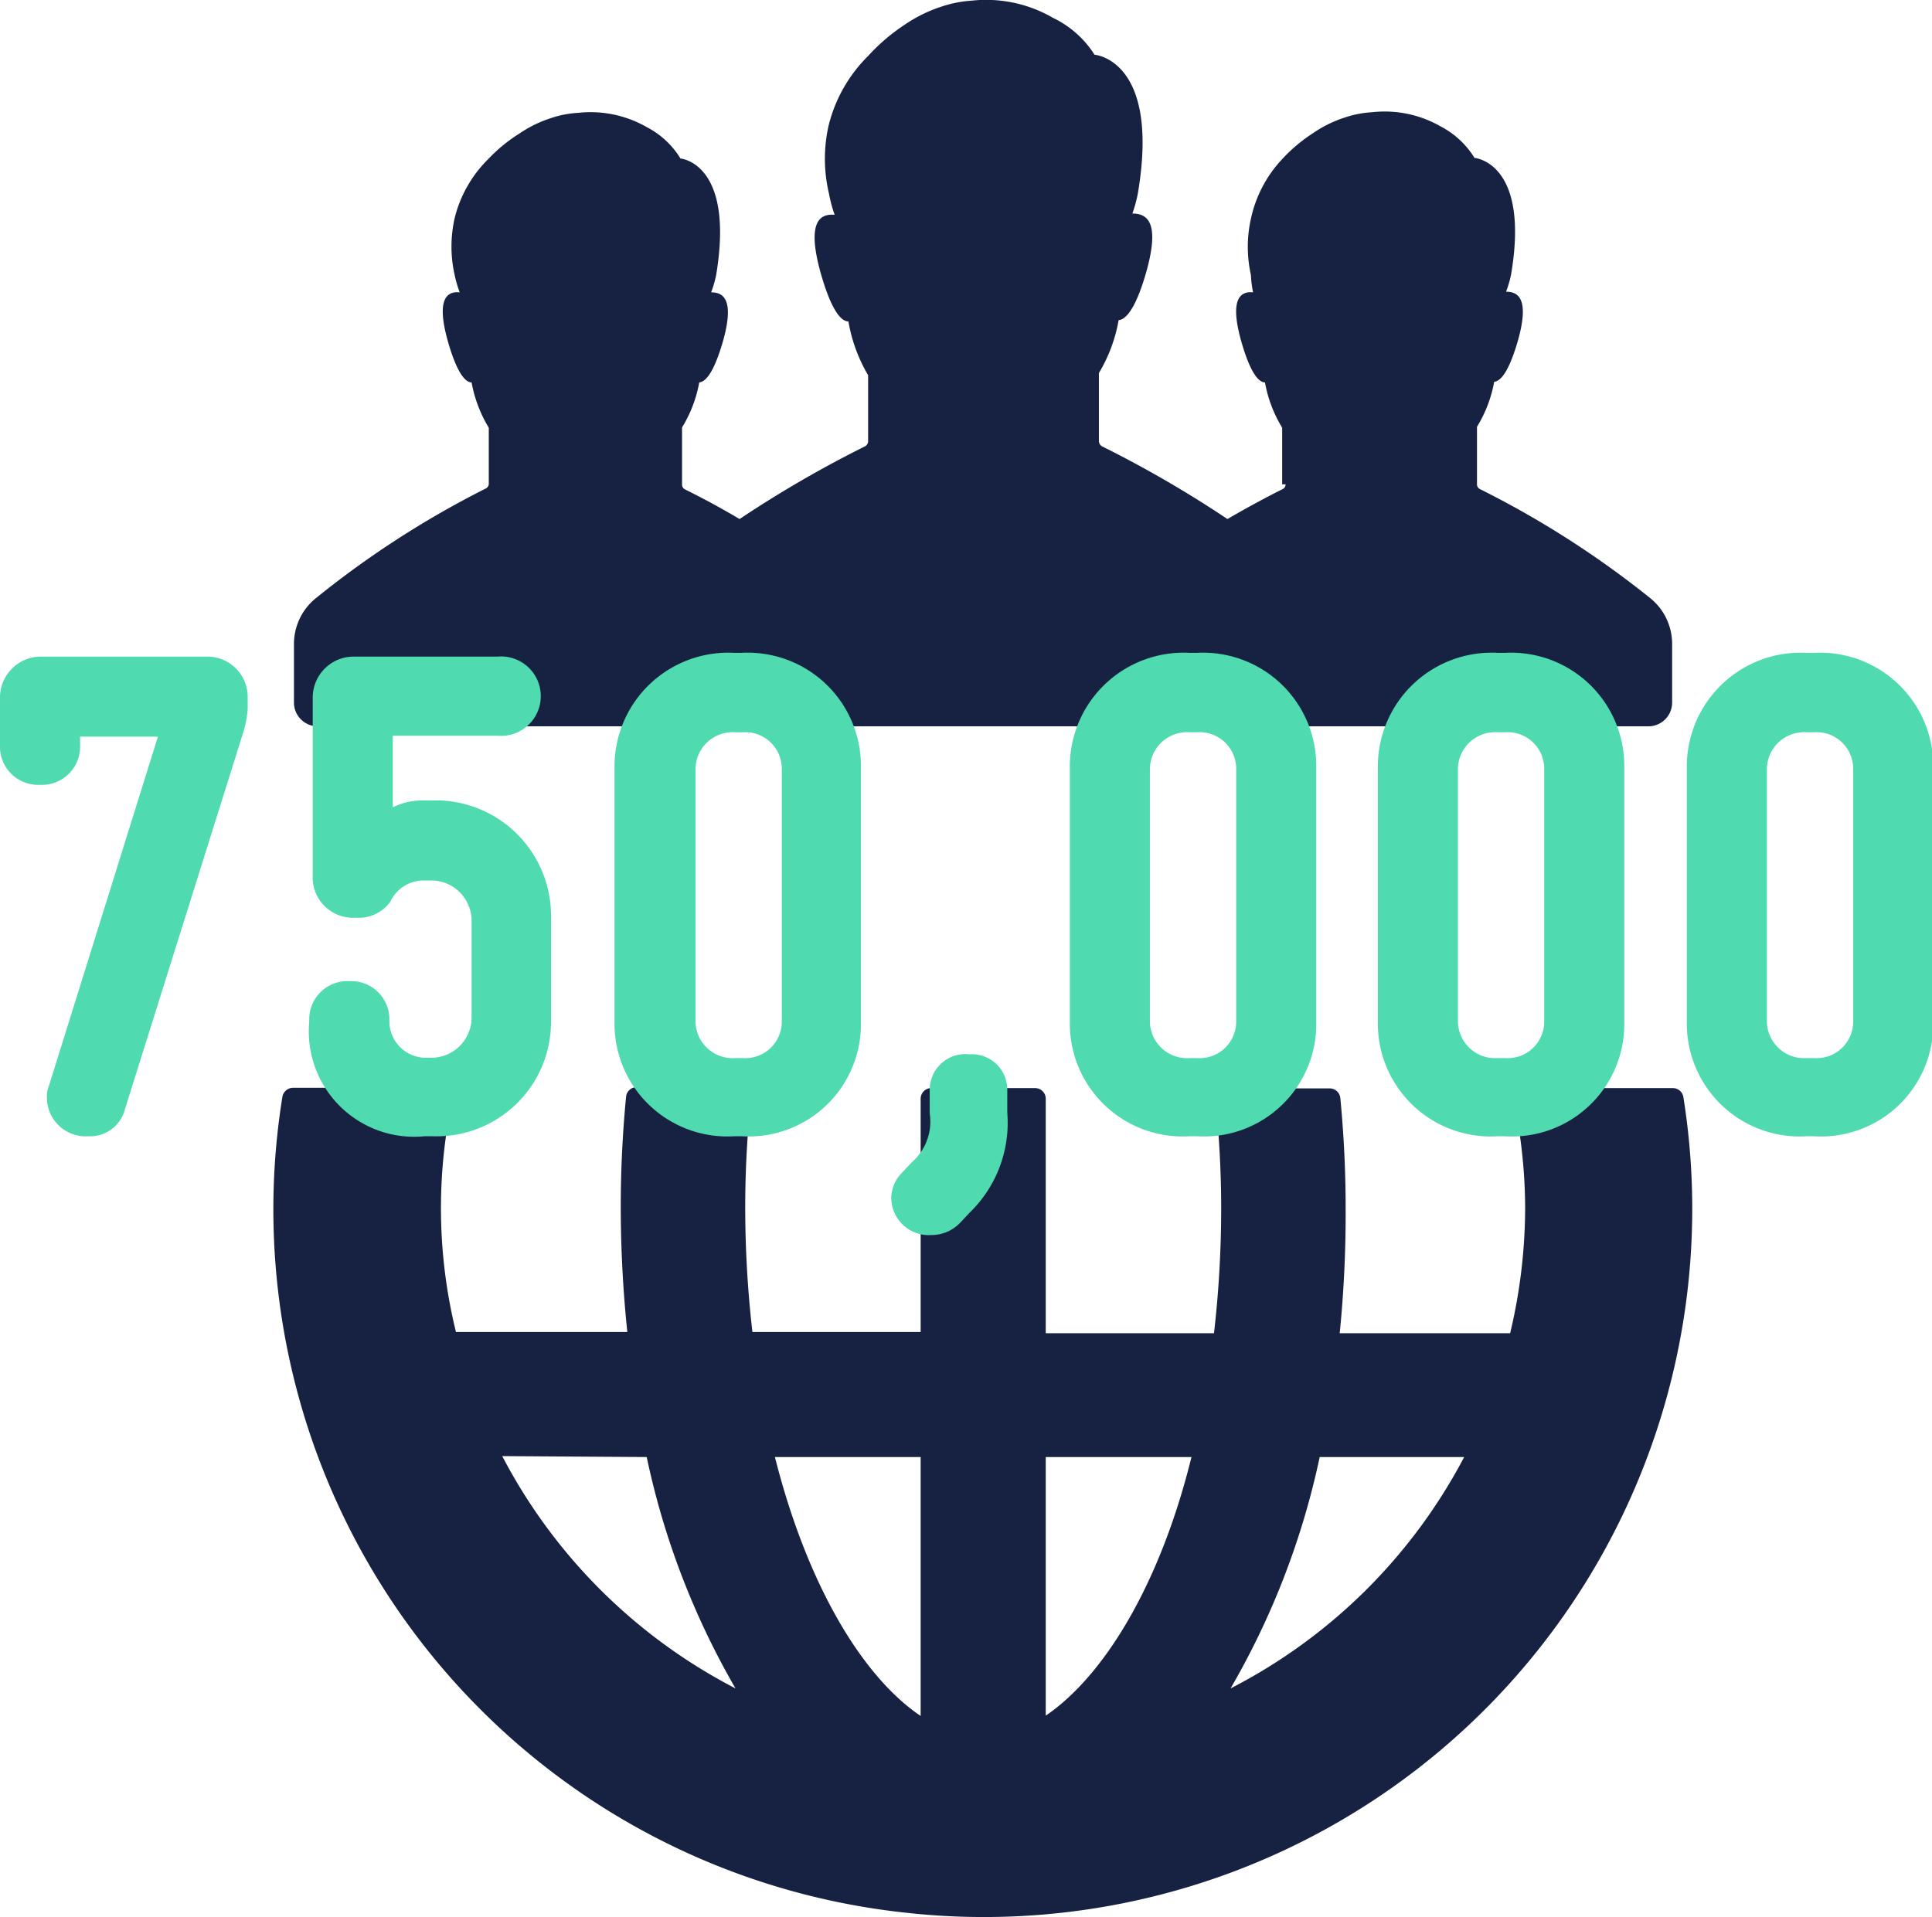 <svg xmlns="http://www.w3.org/2000/svg" viewBox="0 0 61.78 61.31"><defs><style>.cls-1{fill:#172242;}.cls-2{fill:#50dab0;}</style></defs><title>750000-people-graphic</title><g id="Layer_2" data-name="Layer 2"><g id="Layer_2-2" data-name="Layer 2"><path class="cls-1" d="M41,15.49V13.68a4.24,4.24,0,0,1-.55-1.45c-.2,0-.47-.3-.76-1.32-.39-1.39,0-1.6.38-1.56h0A3.5,3.5,0,0,1,40,8.79,4.11,4.11,0,0,1,40,7,4,4,0,0,1,41,5.09a5.09,5.09,0,0,1,1-.84,3.82,3.82,0,0,1,1-.49,3.23,3.23,0,0,1,.87-.17,3.6,3.6,0,0,1,2.21.46,2.76,2.76,0,0,1,1.07,1s1.78.13,1.17,3.73a3.56,3.56,0,0,1-.16.55c.35,0,.77.17.38,1.56-.29,1-.55,1.3-.76,1.32a4.16,4.16,0,0,1-.55,1.44v1.83h0a.17.17,0,0,0,.09.16,30.32,30.32,0,0,1,5.45,3.49,1.88,1.88,0,0,1,.7,1.46v1.88a.76.76,0,0,1-.76.76H10.16a.76.76,0,0,1-.76-.76V20.59a1.88,1.88,0,0,1,.69-1.45,30.25,30.25,0,0,1,5.45-3.52.17.17,0,0,0,.09-.16V13.68a4.24,4.24,0,0,1-.55-1.45c-.2,0-.47-.3-.76-1.32-.39-1.39,0-1.6.38-1.56h0a3.74,3.74,0,0,1-.16-.55,4.11,4.11,0,0,1,0-1.83,4,4,0,0,1,1.07-1.88,5.13,5.13,0,0,1,1-.82,3.89,3.89,0,0,1,1-.49,3.23,3.23,0,0,1,.87-.17,3.62,3.62,0,0,1,2.21.46,2.73,2.73,0,0,1,1.07,1S23.5,5.2,22.9,8.8a3.56,3.56,0,0,1-.16.55c.35,0,.77.17.38,1.56-.29,1-.55,1.3-.76,1.32a4.15,4.15,0,0,1-.55,1.44V15.5a.17.17,0,0,0,.09.15c.24.12.89.44,1.75.95h0a36.55,36.55,0,0,1,4-2.32.19.19,0,0,0,.11-.18V12a5.06,5.06,0,0,1-.63-1.72c-.24,0-.55-.36-.89-1.56-.46-1.66,0-1.89.45-1.85h0a4.31,4.31,0,0,1-.18-.67A4.83,4.83,0,0,1,26.5,4a4.72,4.72,0,0,1,1.26-2.21,6.14,6.14,0,0,1,1.17-1A4.57,4.57,0,0,1,30.08.22a3.84,3.84,0,0,1,1-.2,4.26,4.26,0,0,1,2.59.55A3.22,3.22,0,0,1,35,1.75s2.1.15,1.39,4.41a4.25,4.25,0,0,1-.18.67c.42,0,.91.2.45,1.85-.34,1.2-.66,1.54-.89,1.56h0a4.92,4.92,0,0,1-.63,1.69V14.1h0a.2.2,0,0,0,.11.18,36.34,36.34,0,0,1,4,2.32c.86-.5,1.51-.83,1.75-.95h0a.17.17,0,0,0,.11-.16ZM20.68,46.6h0A25.09,25.09,0,0,0,23.52,54a17.46,17.46,0,0,1-7.46-7.43Zm8.76,0v8.28c-1.87-1.26-3.63-4.2-4.66-8.28Zm4,0H38.1c-1,4.06-2.79,7-4.66,8.27Zm8.76,0h4.62A17.43,17.43,0,0,1,39.35,54,25.09,25.09,0,0,0,42.2,46.6ZM29.12,61.19a22.65,22.65,0,0,0,24.71-26.1.34.34,0,0,0-.34-.29H48.75a.34.34,0,0,0-.27.13.35.35,0,0,0-.07.29,17,17,0,0,1,.36,3.42,17.37,17.37,0,0,1-.48,4H42.84a38.3,38.3,0,0,0,.19-4c0-1.2-.06-2.38-.17-3.52a.34.34,0,0,0-.34-.31H39.21a.34.34,0,0,0-.25.11.34.34,0,0,0-.09.26c.11,1.1.18,2.26.18,3.46a35,35,0,0,1-.23,4H33.44V35.14a.34.34,0,0,0-.34-.34H29.78a.34.34,0,0,0-.34.34V42.6H24.06a35,35,0,0,1-.23-4c0-1.2.07-2.35.18-3.46a.34.34,0,0,0-.09-.26.35.35,0,0,0-.25-.11H20.36a.34.34,0,0,0-.34.31c-.11,1.14-.17,2.32-.17,3.52h0a38.83,38.83,0,0,0,.21,4H14.58a16.61,16.61,0,0,1-.12-7.4.34.34,0,0,0-.07-.28.35.35,0,0,0-.26-.13H9.37a.35.35,0,0,0-.34.29,22.62,22.62,0,0,0,20.1,26.11Z"/><path class="cls-2" d="M7.77,23.45,4,35.46a1.15,1.15,0,0,1-1.17.88A1.24,1.24,0,0,1,1.5,35.13a.92.92,0,0,1,.07-.42L5.05,23.56H2.56v.26A1.22,1.22,0,0,1,1.28,25.1,1.22,1.22,0,0,1,0,23.82V22.3A1.31,1.31,0,0,1,1.28,21H6.66A1.29,1.29,0,0,1,7.92,22.3v.37A3.21,3.21,0,0,1,7.77,23.45Z"/><path class="cls-2" d="M13.82,36.34h-.24a3.37,3.37,0,0,1-3.69-3.68,1.22,1.22,0,0,1,1.28-1.28,1.22,1.22,0,0,1,1.28,1.28,1.17,1.17,0,0,0,1.13,1.17h.24a1.29,1.29,0,0,0,1.26-1.3V29.46a1.29,1.29,0,0,0-1.26-1.3h-.24a1.18,1.18,0,0,0-1.1.68,1.24,1.24,0,0,1-1.1.51A1.29,1.29,0,0,1,10,28V22.3A1.31,1.31,0,0,1,11.28,21h4.63a1.27,1.27,0,1,1,0,2.53H12.56v2.29a2.15,2.15,0,0,1,1-.22h.24a3.69,3.69,0,0,1,3.82,3.68v3.39A3.66,3.66,0,0,1,13.82,36.34Z"/><path class="cls-2" d="M23.71,36.34h-.22a3.61,3.61,0,0,1-3.84-3.57v-8.3a3.64,3.64,0,0,1,3.84-3.59h.22a3.62,3.62,0,0,1,3.82,3.59v8.3A3.59,3.59,0,0,1,23.71,36.34ZM25,24.59a1.17,1.17,0,0,0-1.26-1.17h-.22a1.19,1.19,0,0,0-1.28,1.17v8.08a1.19,1.19,0,0,0,1.28,1.17h.22A1.17,1.17,0,0,0,25,32.67Z"/><path class="cls-2" d="M31,38.79l-.29.31a1.27,1.27,0,0,1-.93.4,1.2,1.2,0,0,1-1.28-1.19,1.16,1.16,0,0,1,.33-.79l.33-.35a1.73,1.73,0,0,0,.57-1.56v-.73A1.14,1.14,0,0,1,31,33.72a1.13,1.13,0,0,1,1.21,1.14v.73A4,4,0,0,1,31,38.79Z"/><path class="cls-2" d="M38.27,36.34h-.22a3.61,3.61,0,0,1-3.84-3.57v-8.3a3.64,3.64,0,0,1,3.84-3.59h.22a3.62,3.62,0,0,1,3.82,3.59v8.3A3.59,3.59,0,0,1,38.27,36.34Zm1.26-11.75a1.17,1.17,0,0,0-1.26-1.17h-.22a1.19,1.19,0,0,0-1.28,1.17v8.08a1.19,1.19,0,0,0,1.28,1.17h.22a1.17,1.17,0,0,0,1.26-1.17Z"/><path class="cls-2" d="M48.12,36.34H47.9a3.61,3.61,0,0,1-3.84-3.57v-8.3a3.64,3.64,0,0,1,3.84-3.59h.22a3.62,3.62,0,0,1,3.82,3.59v8.3A3.59,3.59,0,0,1,48.12,36.34Zm1.26-11.75a1.17,1.17,0,0,0-1.26-1.17H47.9a1.19,1.19,0,0,0-1.28,1.17v8.08a1.19,1.19,0,0,0,1.28,1.17h.22a1.17,1.17,0,0,0,1.26-1.17Z"/><path class="cls-2" d="M58,36.34h-.22a3.61,3.61,0,0,1-3.84-3.57v-8.3a3.64,3.64,0,0,1,3.84-3.59H58a3.62,3.62,0,0,1,3.82,3.59v8.3A3.59,3.59,0,0,1,58,36.34Zm1.26-11.75A1.17,1.17,0,0,0,58,23.42h-.22a1.19,1.19,0,0,0-1.28,1.17v8.08a1.19,1.19,0,0,0,1.28,1.17H58a1.17,1.17,0,0,0,1.26-1.17Z"/></g></g></svg>